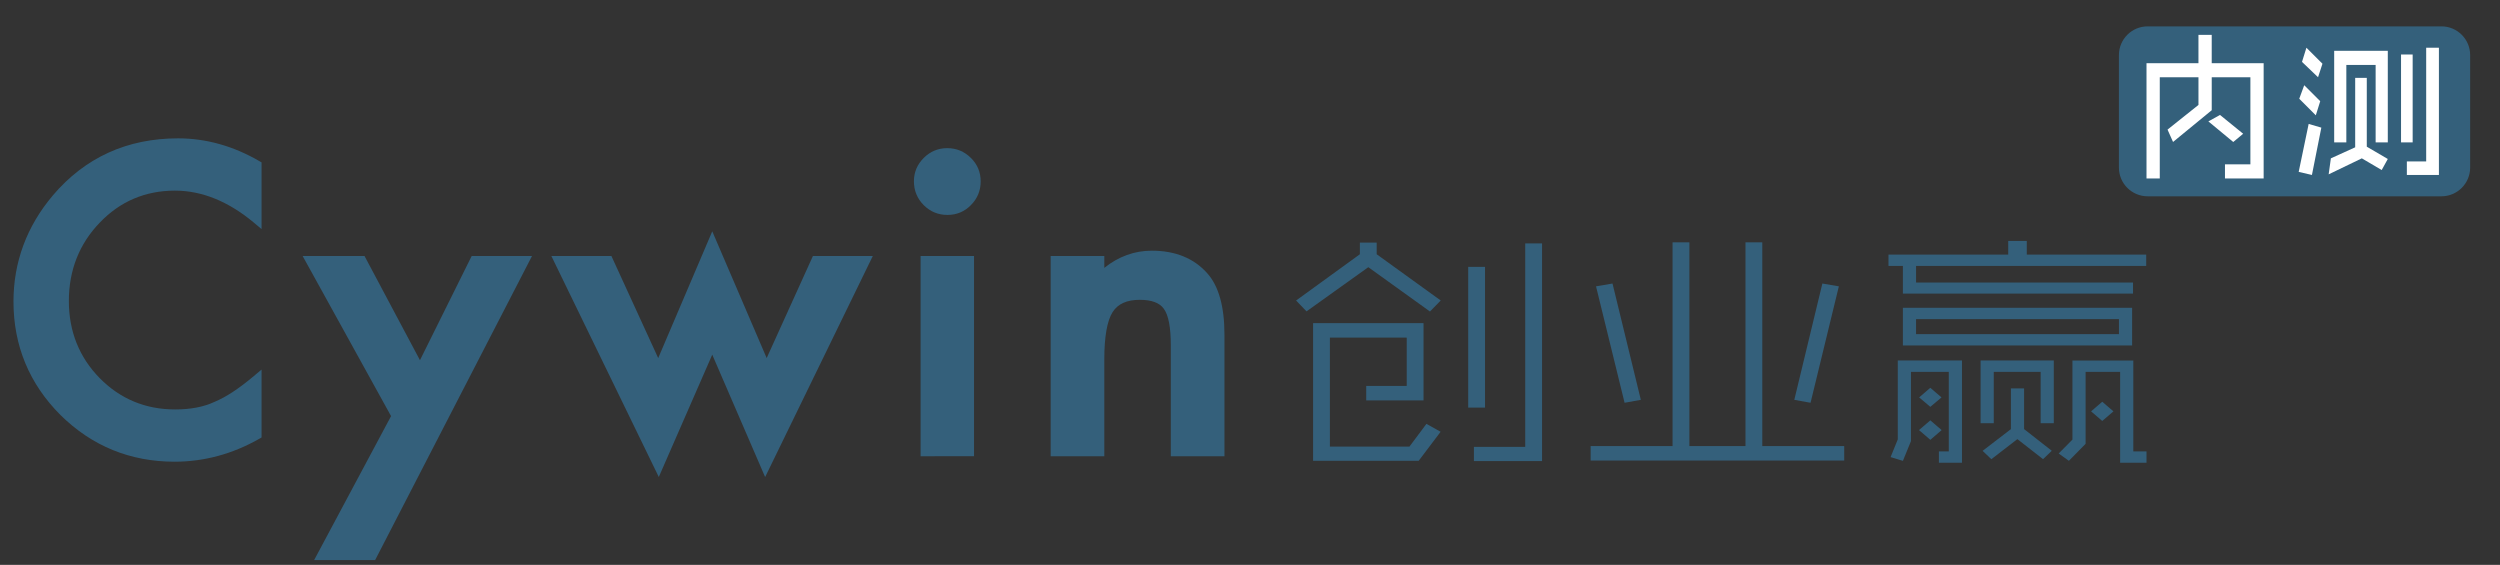 <?xml version="1.0" encoding="utf-8"?>
<!-- Generator: Adobe Illustrator 16.0.0, SVG Export Plug-In . SVG Version: 6.00 Build 0)  -->
<!DOCTYPE svg PUBLIC "-//W3C//DTD SVG 1.1//EN" "http://www.w3.org/Graphics/SVG/1.1/DTD/svg11.dtd">
<svg version="1.1" id="Layer_1" xmlns="http://www.w3.org/2000/svg" xmlns:xlink="http://www.w3.org/1999/xlink" x="0px" y="0px"
	 width="174.083px" height="39.333px" viewBox="0 0 174.083 39.333" enable-background="new 0 0 174.083 39.333"
	 xml:space="preserve">
<rect x="0" y="0" width="174.083" height="39.333" fill="#333333" stroke="none"/>
<path fill="#34607B" d="M172.005,11.669c0,1.104-0.896,2-2,2h-20.458c-1.104,0-2-0.896-2-2V3.836c0-1.104,0.896-2,2-2h20.458
	c1.104,0,2,0.896,2,2V11.669z"/>
<g>
	<path fill="#34607B" d="M12.156,32.15c-3.087,0-5.758-1.092-7.94-3.246c-2.175-2.175-3.277-4.833-3.277-7.902
		c0-2.751,0.921-5.237,2.738-7.39c2.239-2.64,5.174-3.978,8.724-3.978c1.942,0,3.843,0.531,5.65,1.58l0.162,0.093v4.644
		l-0.534-0.447c-1.77-1.479-3.619-2.23-5.497-2.23c-2.063,0-3.826,0.751-5.238,2.232c-1.426,1.479-2.149,3.313-2.149,5.454
		c0,2.113,0.722,3.919,2.146,5.368c1.422,1.449,3.19,2.183,5.255,2.183c1.067,0,1.98-0.174,2.715-0.516
		c0.426-0.178,0.865-0.416,1.317-0.714c0.454-0.3,0.942-0.669,1.45-1.097l0.535-0.45v4.73l-0.165,0.093
		C16.189,31.615,14.206,32.15,12.156,32.15z"/>
	<path fill="#34607B" d="M17.889,11.495v3.76c-1.838-1.537-3.74-2.306-5.706-2.306c-2.166,0-3.99,0.778-5.473,2.334
		c-1.492,1.547-2.238,3.439-2.238,5.678c0,2.211,0.746,4.076,2.238,5.597c1.492,1.52,3.321,2.279,5.487,2.279
		c1.119,0,2.07-0.182,2.853-0.546c0.437-0.183,0.89-0.429,1.358-0.737c0.468-0.31,0.962-0.683,1.481-1.119v3.842
		c-1.82,1.033-3.731,1.549-5.732,1.549c-3.012,0-5.583-1.051-7.712-3.152c-2.121-2.12-3.18-4.677-3.18-7.67
		c0-2.685,0.887-5.078,2.662-7.18c2.184-2.575,5.009-3.863,8.476-3.863C14.294,9.959,16.123,10.471,17.889,11.495z"/>
	<polygon fill="#34607B" points="21.873,39.001 27.231,28.975 21.072,17.824 25.381,17.824 29.243,25.082 32.846,17.824 
		37.047,17.824 26.121,39.001 	"/>
	<path fill="#34607B" d="M27.602,28.972l-5.979-10.824h3.562l4.067,7.644l3.794-7.644h3.467L25.922,38.677h-3.507L27.602,28.972z"/>
	<polygon fill="#34607B" points="49.596,24.697 45.874,33.215 38.392,17.824 42.573,17.824 45.833,24.934 49.597,16.108 
		53.386,24.933 56.608,17.824 60.777,17.824 53.279,33.218 	"/>
	<path fill="#34607B" d="M42.364,18.148l3.48,7.589l3.753-8.804l3.781,8.804l3.439-7.589h3.44l-6.961,14.291l-3.699-8.558
		l-3.74,8.558l-6.947-14.291H42.364z"/>
	<path fill="#34607B" d="M64.104,31.769V17.824h3.721v13.945H64.104z M65.971,14.966c-0.642,0-1.197-0.229-1.649-0.682
		c-0.453-0.453-0.683-1.012-0.683-1.664c0-0.623,0.229-1.169,0.683-1.622c0.453-0.453,1.003-0.682,1.635-0.682
		c0.642,0,1.197,0.229,1.649,0.682c0.452,0.441,0.682,0.992,0.682,1.635c0,0.642-0.229,1.197-0.682,1.65
		C67.166,14.736,66.615,14.966,65.971,14.966z"/>
	<path fill="#34607B" d="M63.965,12.621c0-0.536,0.196-1,0.587-1.392c0.391-0.391,0.86-0.587,1.406-0.587
		c0.555,0,1.028,0.196,1.419,0.587c0.392,0.383,0.587,0.851,0.587,1.406c0,0.556-0.195,1.029-0.587,1.42
		c-0.382,0.391-0.851,0.586-1.406,0.586c-0.555,0-1.028-0.195-1.419-0.586S63.965,13.185,63.965,12.621z M67.5,18.148v13.294h-3.071
		V18.148H67.5z"/>
	<path fill="#34607B" d="M81.527,31.769v-7.742c0-1.233-0.162-2.081-0.483-2.521c-0.292-0.419-0.855-0.629-1.675-0.629
		c-0.908,0-1.528,0.281-1.896,0.858c-0.382,0.606-0.577,1.717-0.577,3.301v6.733h-3.735V17.824h3.735v0.828
		c0.995-0.794,2.104-1.196,3.306-1.196c1.636,0,2.935,0.528,3.86,1.569c0.797,0.884,1.201,2.321,1.201,4.27v8.475H81.527z"/>
	<path fill="#34607B" d="M73.486,18.148h3.085v1.229c1.073-1.064,2.284-1.597,3.63-1.597c1.546,0,2.752,0.486,3.617,1.46
		c0.746,0.828,1.119,2.179,1.119,4.054v8.148h-3.085v-7.416c0-1.309-0.182-2.213-0.546-2.713c-0.354-0.509-1-0.764-1.938-0.764
		c-1.019,0-1.742,0.336-2.169,1.009c-0.419,0.664-0.628,1.822-0.628,3.476v6.407h-3.085V18.148z"/>
</g>
<path fill="#34607B" d="M102.634,32.105v-0.989h3.572V16.947h1.172v15.158H102.634z M91.434,32.087v-9.584h7.69v5.376h-3.991v-1.007
	h2.821v-3.362h-5.349v7.587h5.54l1.182-1.582l0.987,0.551l-1.527,2.021H91.434z M102.236,28.383v-9.8h1.171v9.8H102.236z
	 M95.28,18.605l-4.303,3.076l-0.726-0.755l4.441-3.222v-0.811h1.171v0.811l4.459,3.22l-0.749,0.767L95.28,18.605z"/>
<path fill="#34607B" d="M110.762,32.07v-1.008h5.704V16.875h1.171v14.187h3.907V16.875h1.17v14.187h5.704v1.008H110.762z
	 M111.136,19.939l1.148-0.196l1.972,8.098l-1.131,0.205L111.136,19.939z M124.943,27.841l1.954-8.098l1.148,0.196l-1.971,8.107
	L124.943,27.841z"/>
<path fill="#34607B" d="M147.632,32.221v-6.329h-2.405v5.012l-1.164,1.184l-0.711-0.509l0.959-0.969v-5.507h4.238v6.33h0.919v0.789
	H147.632z M135.012,32.221v-0.789h0.689v-5.54h-2.635v4.825l-0.561,1.374l-0.857-0.262l0.5-1.232v-5.495h4.47v7.119H135.012z
	 M138.056,31.394l1.971-1.513v-2.837h0.917v2.835l1.928,1.51l-0.607,0.584l-1.788-1.396l-1.812,1.398L138.056,31.394z
	 M133.626,29.948l0.789-0.679l0.788,0.679l-0.788,0.679L133.626,29.948z M142.096,29.47v-3.578h-3.264v3.578h-0.916v-4.368h5.096
	v4.368H142.096z M145.609,28.644l0.778-0.67l0.778,0.67l-0.778,0.669L145.609,28.644z M133.636,27.673l0.779-0.67l0.779,0.671
	l-0.779,0.655L133.636,27.673z M132.504,24.058v-2.623h15.961v2.623H132.504z M147.549,23.269v-1.045h-14.128v1.045H147.549z
	 M132.504,20.443V18.52h-1.003v-0.789h8.338v-0.953h1.292v0.953h8.316v0.789h-16.026v1.153h15.107v0.771H132.504z"/>
<path fill="#34607B" d="M147.787,32.087v-6.329h-2.716v5.097l-1.028,1.045l-0.471-0.337l0.893-0.904v-5.423h3.93v6.33h0.919v0.521
	H147.787z M135.166,32.087v-0.521h0.689v-5.808h-2.945v4.937l-0.499,1.227l-0.565-0.173l0.458-1.129v-5.384h4.159v6.852H135.166z
	 M138.276,31.405l1.905-1.464v-2.764h0.606v2.761l1.863,1.462l-0.398,0.385l-1.777-1.389l-1.799,1.392L138.276,31.405z
	 M133.846,29.948l0.569-0.49l0.568,0.49l-0.568,0.489L133.846,29.948z M142.25,29.336v-3.578h-3.572v3.578h-0.606v-4.101h4.785
	v4.101H142.25z M145.829,28.644l0.559-0.48l0.559,0.48l-0.559,0.481L145.829,28.644z M133.856,27.672l0.559-0.48l0.56,0.481
	l-0.56,0.47L133.856,27.672z M132.659,23.924v-2.356h15.651v2.356H132.659z M133.267,23.402h14.437V22.09h-14.437V23.402z
	 M132.659,20.31v-1.924h-1.003v-0.522h8.337v-0.953h0.982v0.953h8.316v0.522h-16.025v1.42h15.106v0.504H132.659z"/>
<path fill="#FFFFFF" d="M150.392,5.381v7.044h-0.924V4.399h3.617V2.427h0.924v1.972h3.616v8.026h-2.693v-0.983h1.77V5.381h-2.692
	v2.294l-2.694,2.21l-0.384-0.86l2.154-1.719V5.381H150.392z M153.776,8.453l0.81-0.45l1.613,1.311l-0.69,0.573L153.776,8.453z"/>
<polygon fill="#FFFFFF" points="160.987,12.183 160.065,11.969 160.759,8.63 161.642,8.887 "/>
<polygon fill="#FFFFFF" points="160.104,6.876 160.45,5.934 161.565,7.047 161.257,8.031 "/>
<polygon fill="#FFFFFF" points="160.296,4.309 160.603,3.323 161.72,4.437 161.413,5.378 "/>
<polygon fill="#FFFFFF" points="164.461,11.026 162.152,12.14 162.306,11.026 163.999,10.257 163.999,5.421 164.807,5.421 
	164.807,10.214 166.27,11.07 165.845,11.84 "/>
<polygon fill="#FFFFFF" points="166.27,9.915 165.423,9.915 165.423,4.522 163.383,4.522 163.383,9.915 162.537,9.915 
	162.537,3.538 166.27,3.538 "/>
<rect x="167.192" y="3.795" fill="#FFFFFF" width="0.809" height="6.12"/>
<polygon fill="#FFFFFF" points="167.597,11.241 168.943,11.241 168.943,3.323 169.829,3.323 169.829,12.183 167.597,12.183 "/>
</svg>
